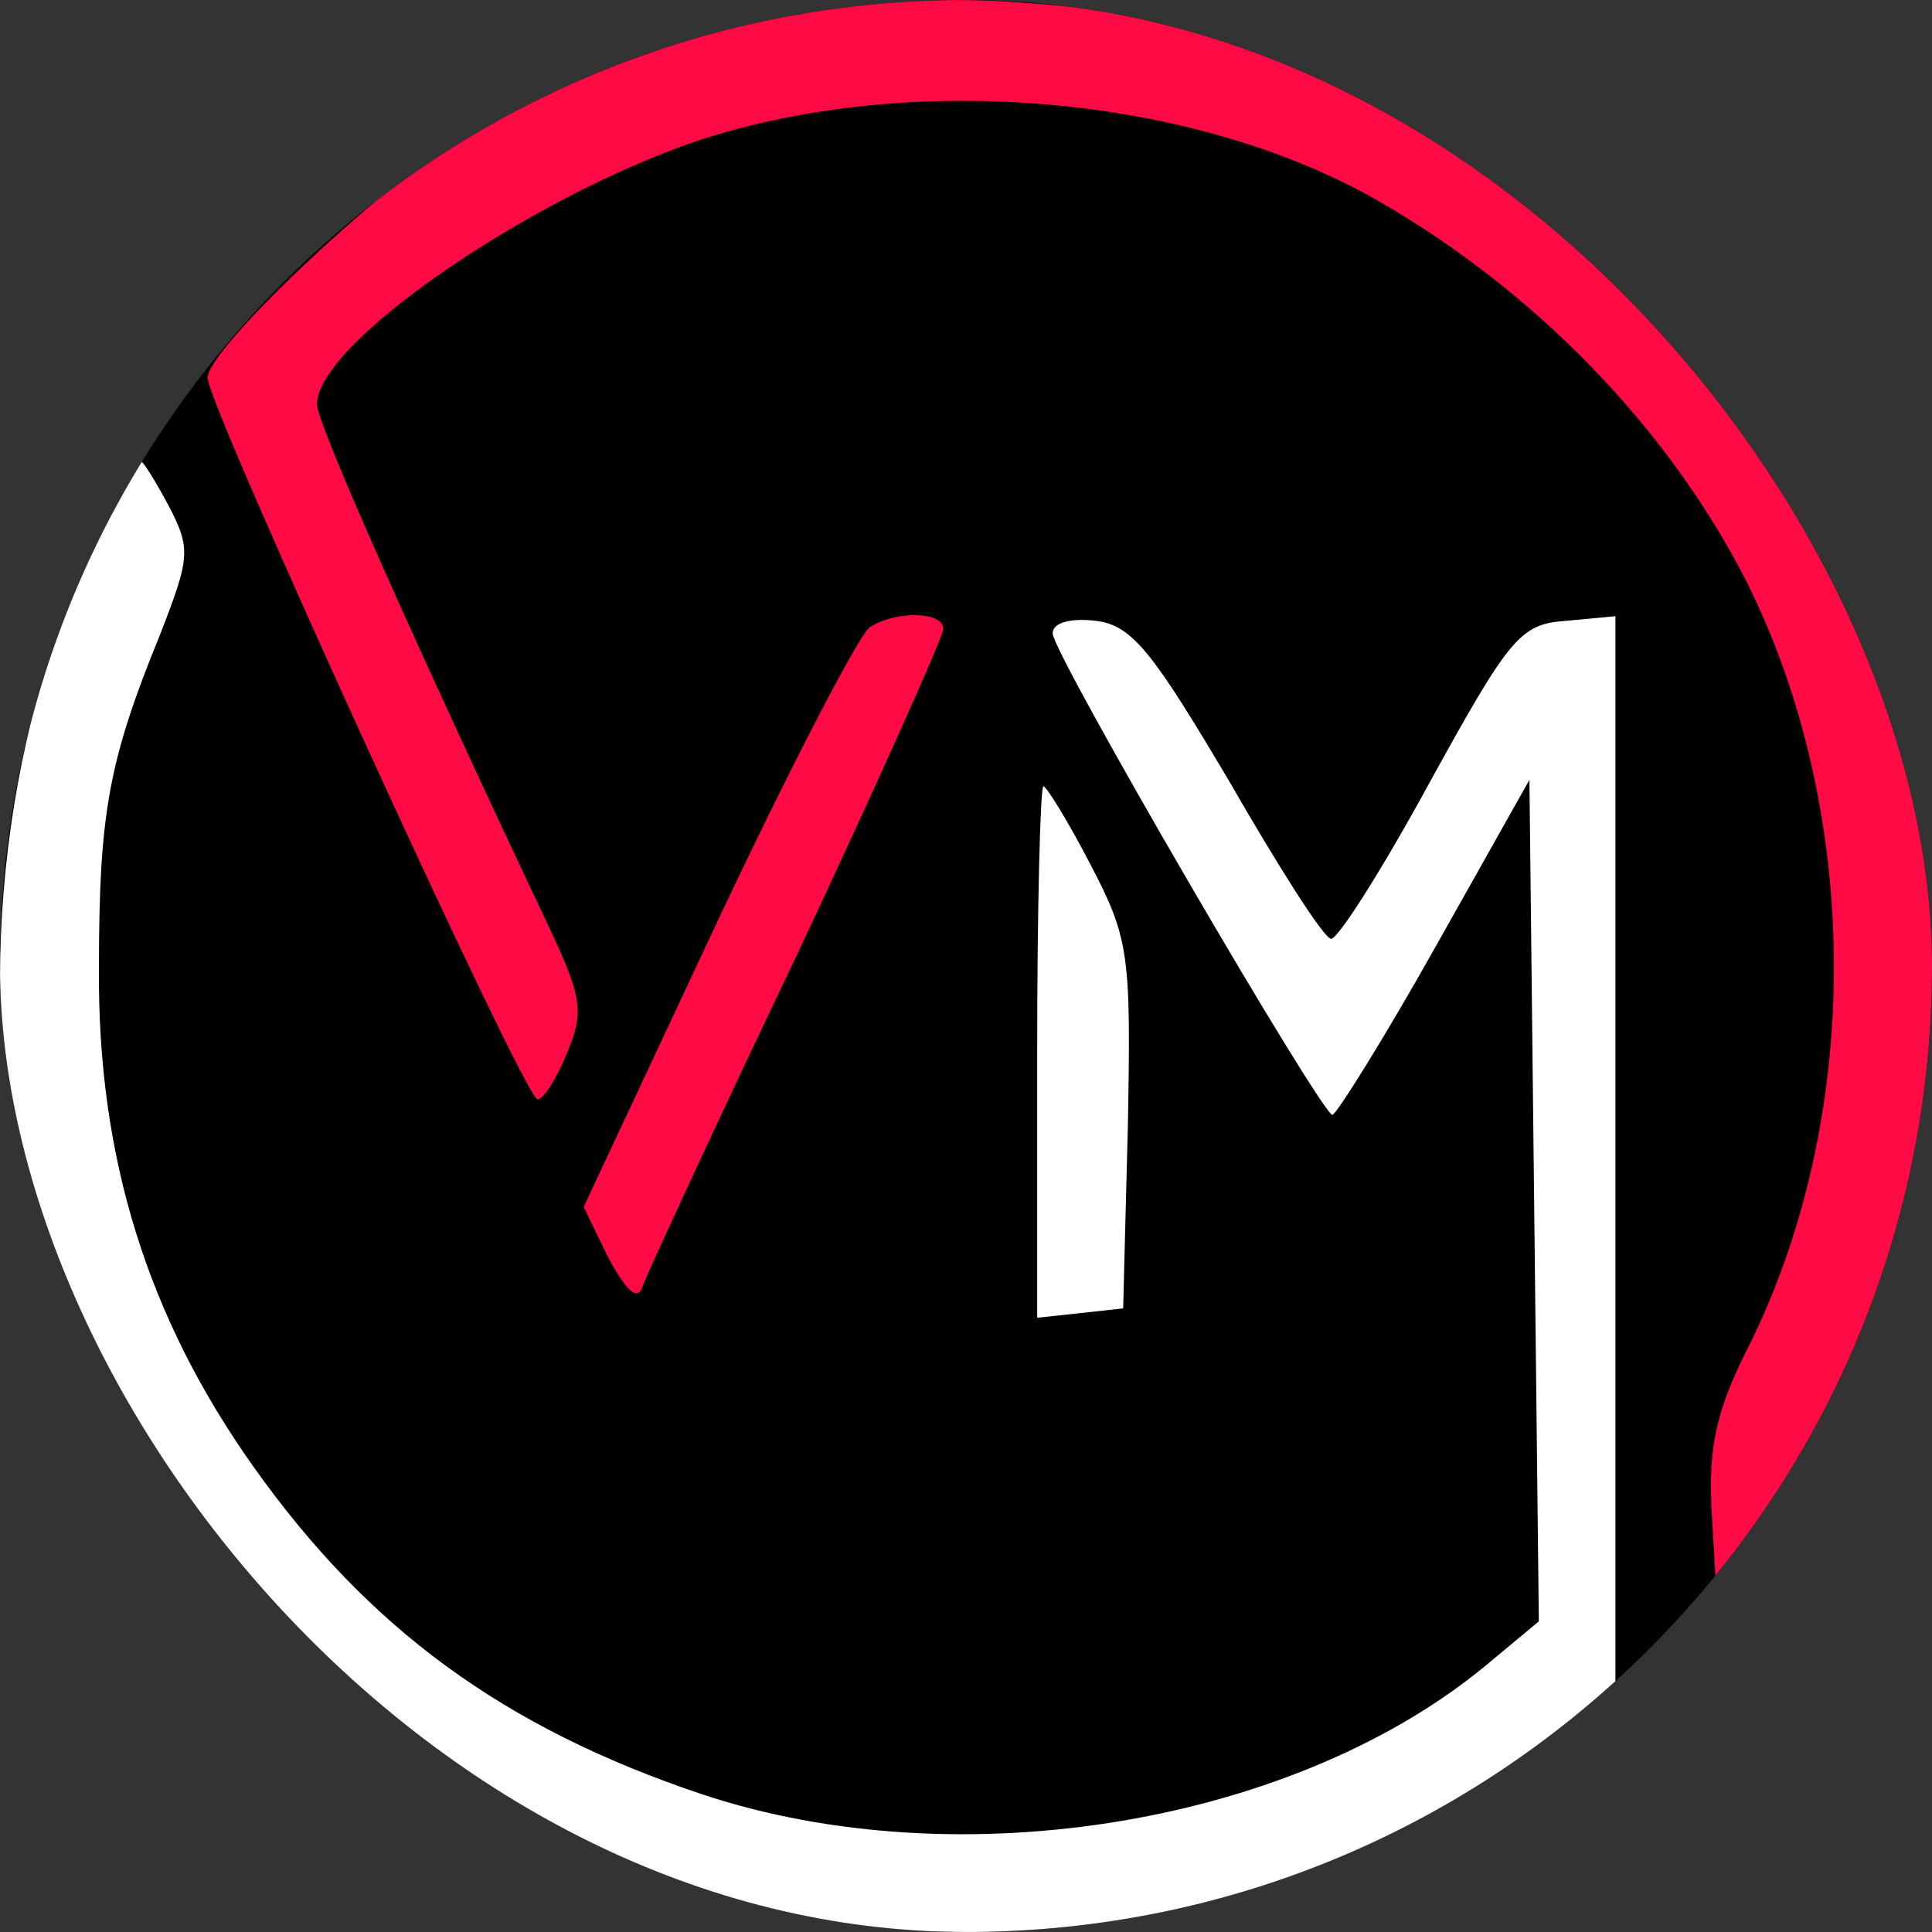 <svg width="32" height="32" viewBox="0 0 32 32" fill="none" xmlns="http://www.w3.org/2000/svg">
<rect x="0" y="0" width="32" height="32" fill="#333333" stroke="none"/>
<g clip-path="url(#clip0_6284_1927)">
<path d="M32 16C32 24.837 24.837 32 16 32C7.163 32 4.12308e-09 24.837 4.12308e-09 16C4.12308e-09 7.163 7.163 0 16 0C24.837 0 32 7.163 32 16Z" fill="black"/>
<path d="M13.512 0.14C11.751 0.424 9.058 1.404 7.556 2.334C6.184 3.186 3.439 5.793 3.439 6.257C3.439 6.722 8.695 18.208 8.903 18.208C9.006 18.208 9.213 17.873 9.395 17.434C9.679 16.763 9.628 16.505 9.136 15.446C6.96 10.852 5.251 7.032 5.251 6.696C5.251 5.689 8.747 3.289 11.544 2.334C15.065 1.172 19.726 1.559 22.808 3.315C25.423 4.812 27.624 7.083 28.919 9.613C30.861 13.485 30.861 18.57 28.919 22.39C28.427 23.371 28.297 23.99 28.349 24.997L28.427 26.339L29.54 24.662C31.249 22.054 32 19.473 32 16.014C32 13.588 31.896 12.865 31.301 11.11C30.317 8.245 29.126 6.412 26.899 4.347C23.973 1.611 20.892 0.295 16.826 0.036C15.79 -0.041 14.314 0.011 13.512 0.14Z" fill="#FE0A45"/>
<path d="M1.562 9.045C0.008 12.168 -0.432 16.582 0.448 19.989C1.51 24.068 4.798 28.223 8.527 30.159C14.043 32.999 20.542 32.534 25.54 28.895L26.756 28.017V10.206L25.928 10.284C25.177 10.335 24.996 10.568 23.675 12.968C22.872 14.44 22.147 15.575 22.044 15.549C21.914 15.524 21.163 14.336 20.361 12.942C19.092 10.8 18.755 10.361 18.16 10.284C17.745 10.232 17.435 10.309 17.435 10.49C17.435 10.826 21.888 18.466 22.07 18.466C22.147 18.44 22.924 17.201 23.779 15.678L25.332 12.917L25.488 26.855L24.711 27.501C21.526 30.211 15.907 31.14 11.634 29.721C8.32 28.611 6.093 26.959 4.203 24.3C2.442 21.822 1.613 19.163 1.639 16.04C1.639 13.484 1.795 12.607 2.649 10.516C3.141 9.251 3.167 9.096 2.805 8.399C2.571 7.961 2.364 7.625 2.313 7.625C2.287 7.625 1.924 8.27 1.562 9.045Z" fill="white"/>
<path d="M14.407 10.389C14.225 10.518 13.086 12.712 11.869 15.293L9.668 19.991L10.082 20.843C10.393 21.411 10.574 21.566 10.652 21.282C10.73 21.075 11.869 18.597 13.215 15.784C14.536 12.97 15.624 10.544 15.624 10.415C15.624 10.131 14.847 10.105 14.407 10.389Z" fill="#FE0A45"/>
<path d="M17.179 17.438V21.826L17.904 21.748L18.603 21.671L18.681 18.651C18.733 15.811 18.707 15.553 18.059 14.314C17.697 13.617 17.334 13.024 17.282 13.024C17.231 13.024 17.179 15.011 17.179 17.438Z" fill="white"/>
</g>
<defs>
<clipPath id="clip0_6284_1927">
<rect width="32" height="32" rx="16" fill="white"/>
</clipPath>
</defs>
</svg>

